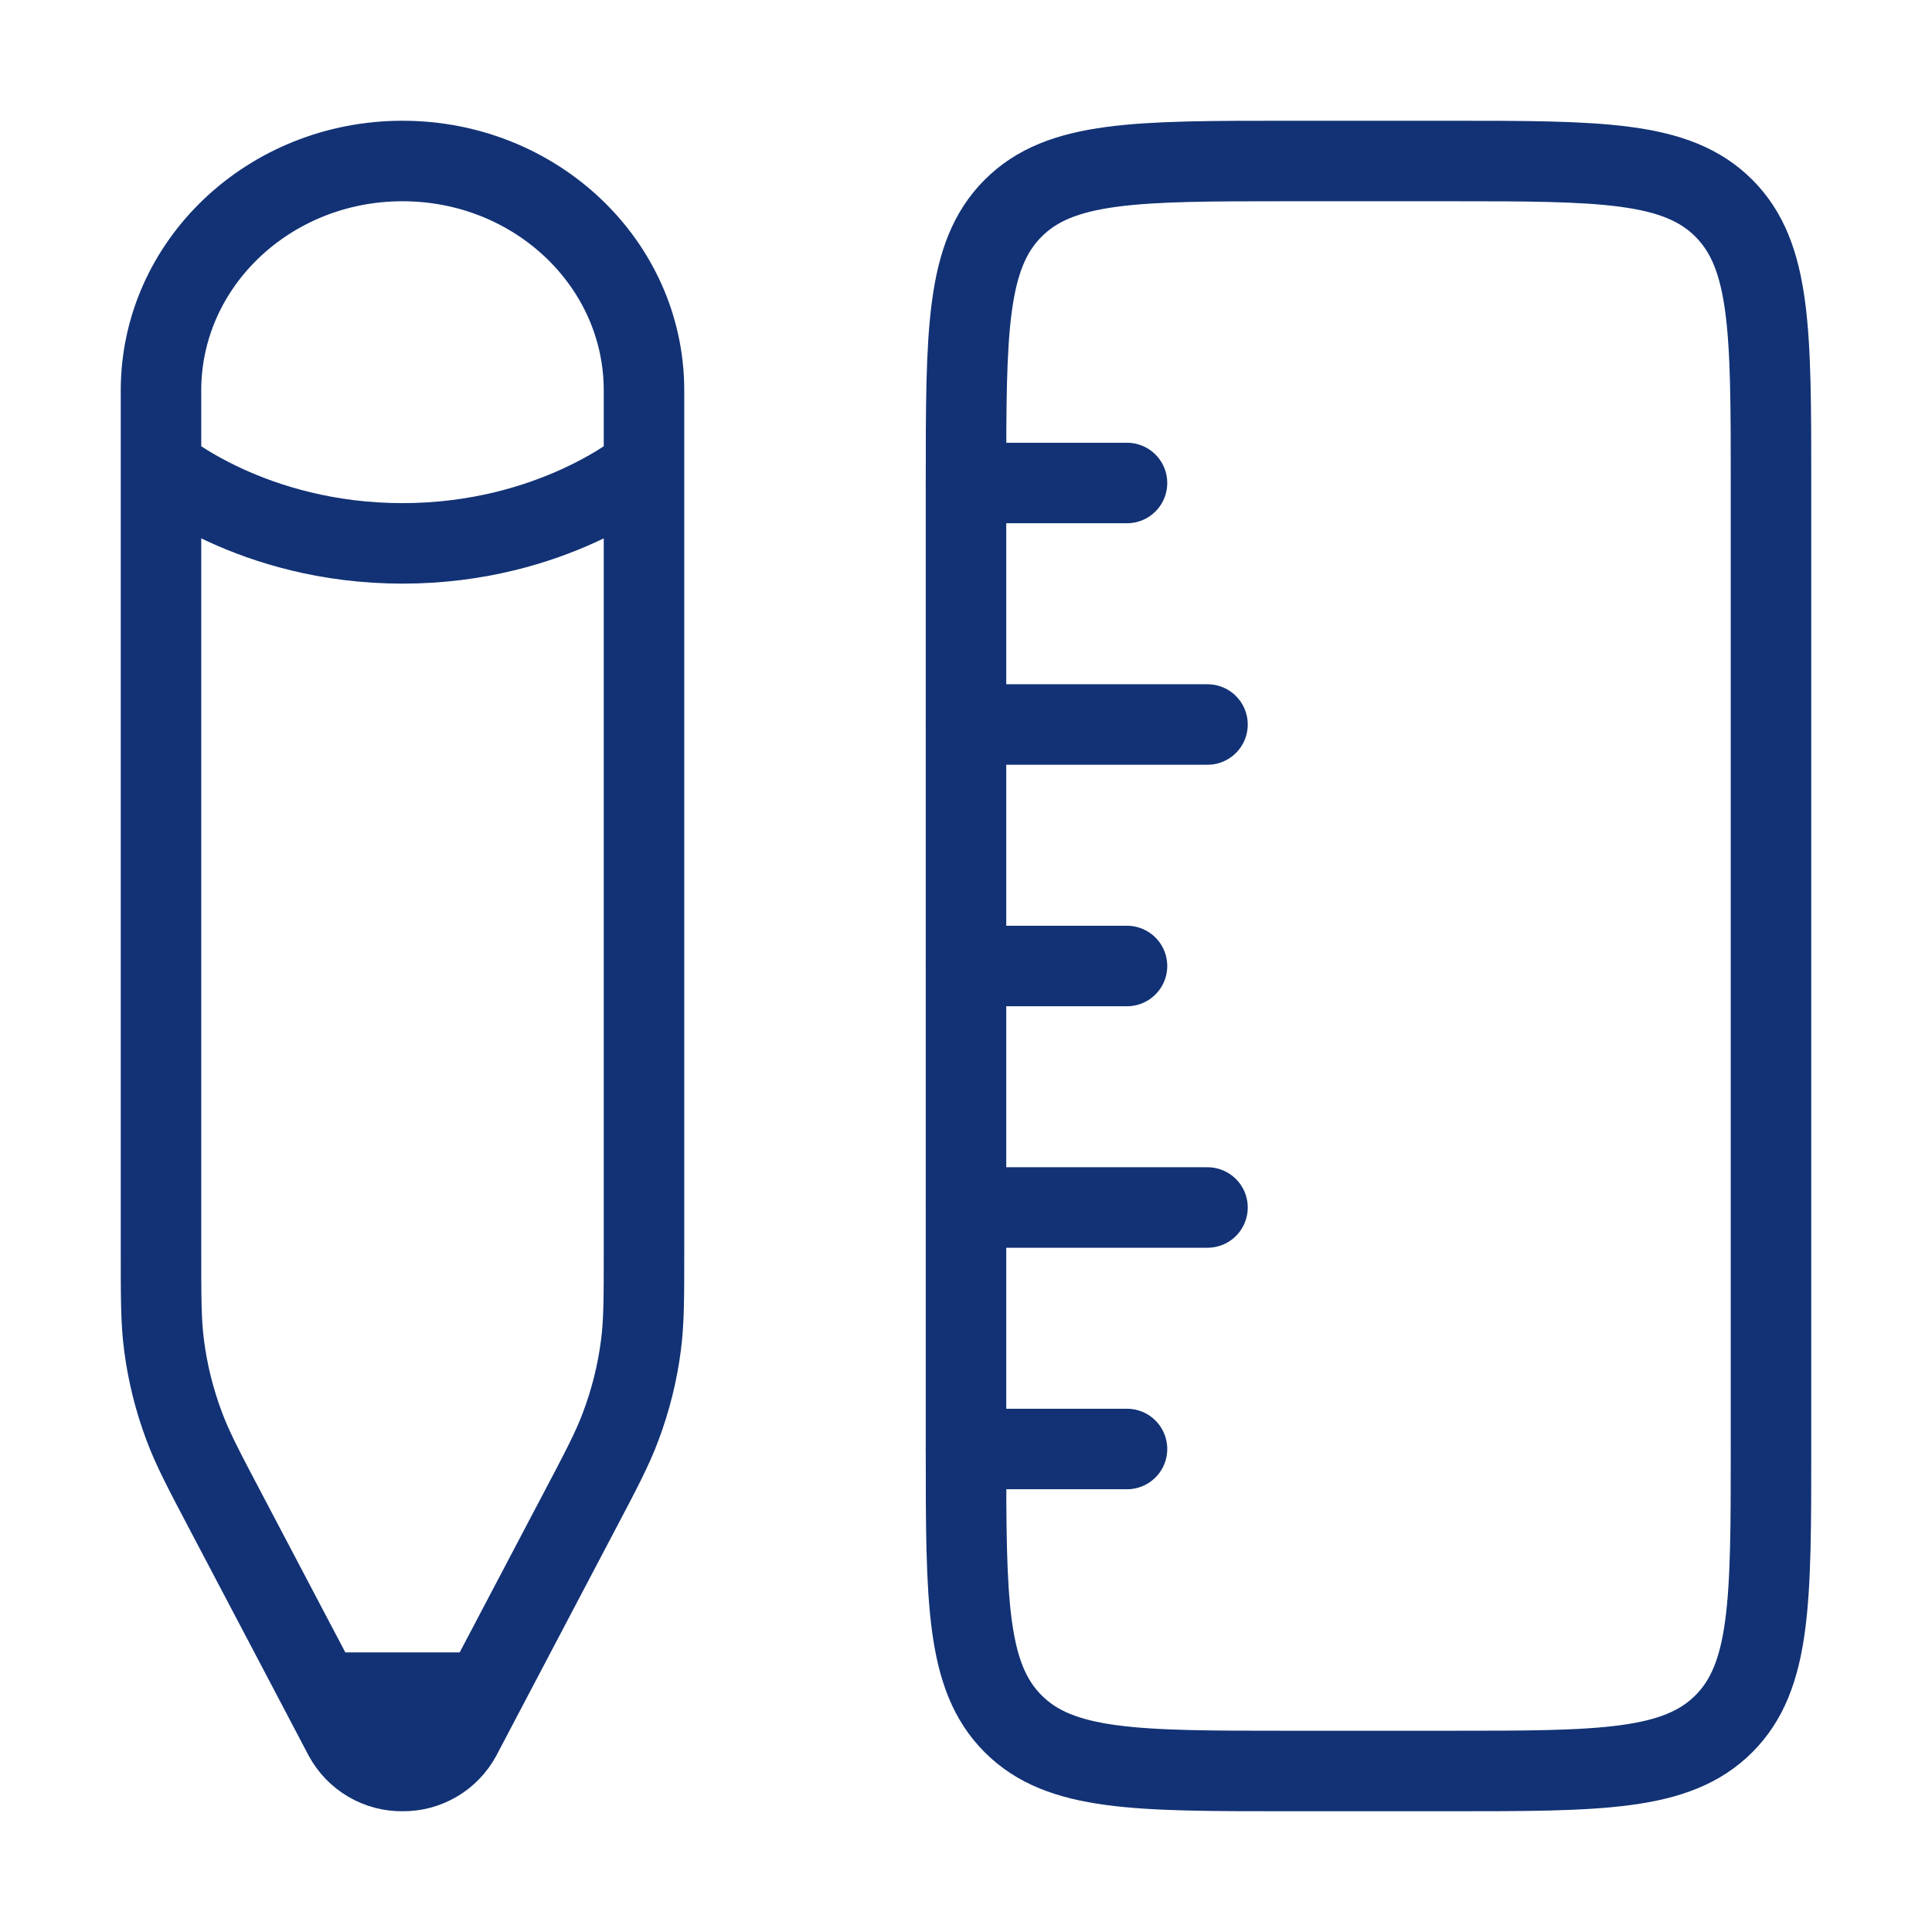 <svg width="24" height="24" viewBox="0 0 24 24" fill="none" xmlns="http://www.w3.org/2000/svg">
<path d="M16 22C14.114 22 13.172 22 12.586 21.414C12 20.828 12 19.886 12 18V6C12 4.114 12 3.172 12.586 2.586C13.172 2 14.114 2 16 2H18C19.886 2 20.828 2 21.414 2.586C22 3.172 22 4.114 22 6V18C22 19.886 22 20.828 21.414 21.414C20.828 22 19.886 22 18 22H16Z" stroke="#123275"/>
<path d="M12 12H14M12 6H14M12 18H14M12 15H15M12 9H15" stroke="#123275" stroke-linecap="round"/>
<path d="M2 5.8V4.85C2 3.276 3.343 2 5 2C6.657 2 8 3.276 8 4.85V5.8M2 5.8C2 5.8 3.125 6.75 5 6.75C6.875 6.75 8 5.8 8 5.8M2 5.8V15.534C2 16.125 2 16.421 2.038 16.711C2.082 17.054 2.166 17.391 2.288 17.716C2.39 17.991 2.529 18.256 2.808 18.785L3.988 21.027M8 5.8V15.534C8 16.125 8 16.421 7.962 16.711C7.918 17.054 7.834 17.391 7.712 17.716C7.61 17.991 7.471 18.256 7.192 18.785L6.012 21.027M3.988 21.027L4.276 21.575C4.347 21.705 4.451 21.813 4.579 21.888C4.707 21.963 4.852 22.002 5 22C5.148 22.002 5.293 21.963 5.421 21.888C5.549 21.813 5.653 21.705 5.724 21.575L6.012 21.027M3.988 21.027H6.012" stroke="#123275"/>
</svg>
